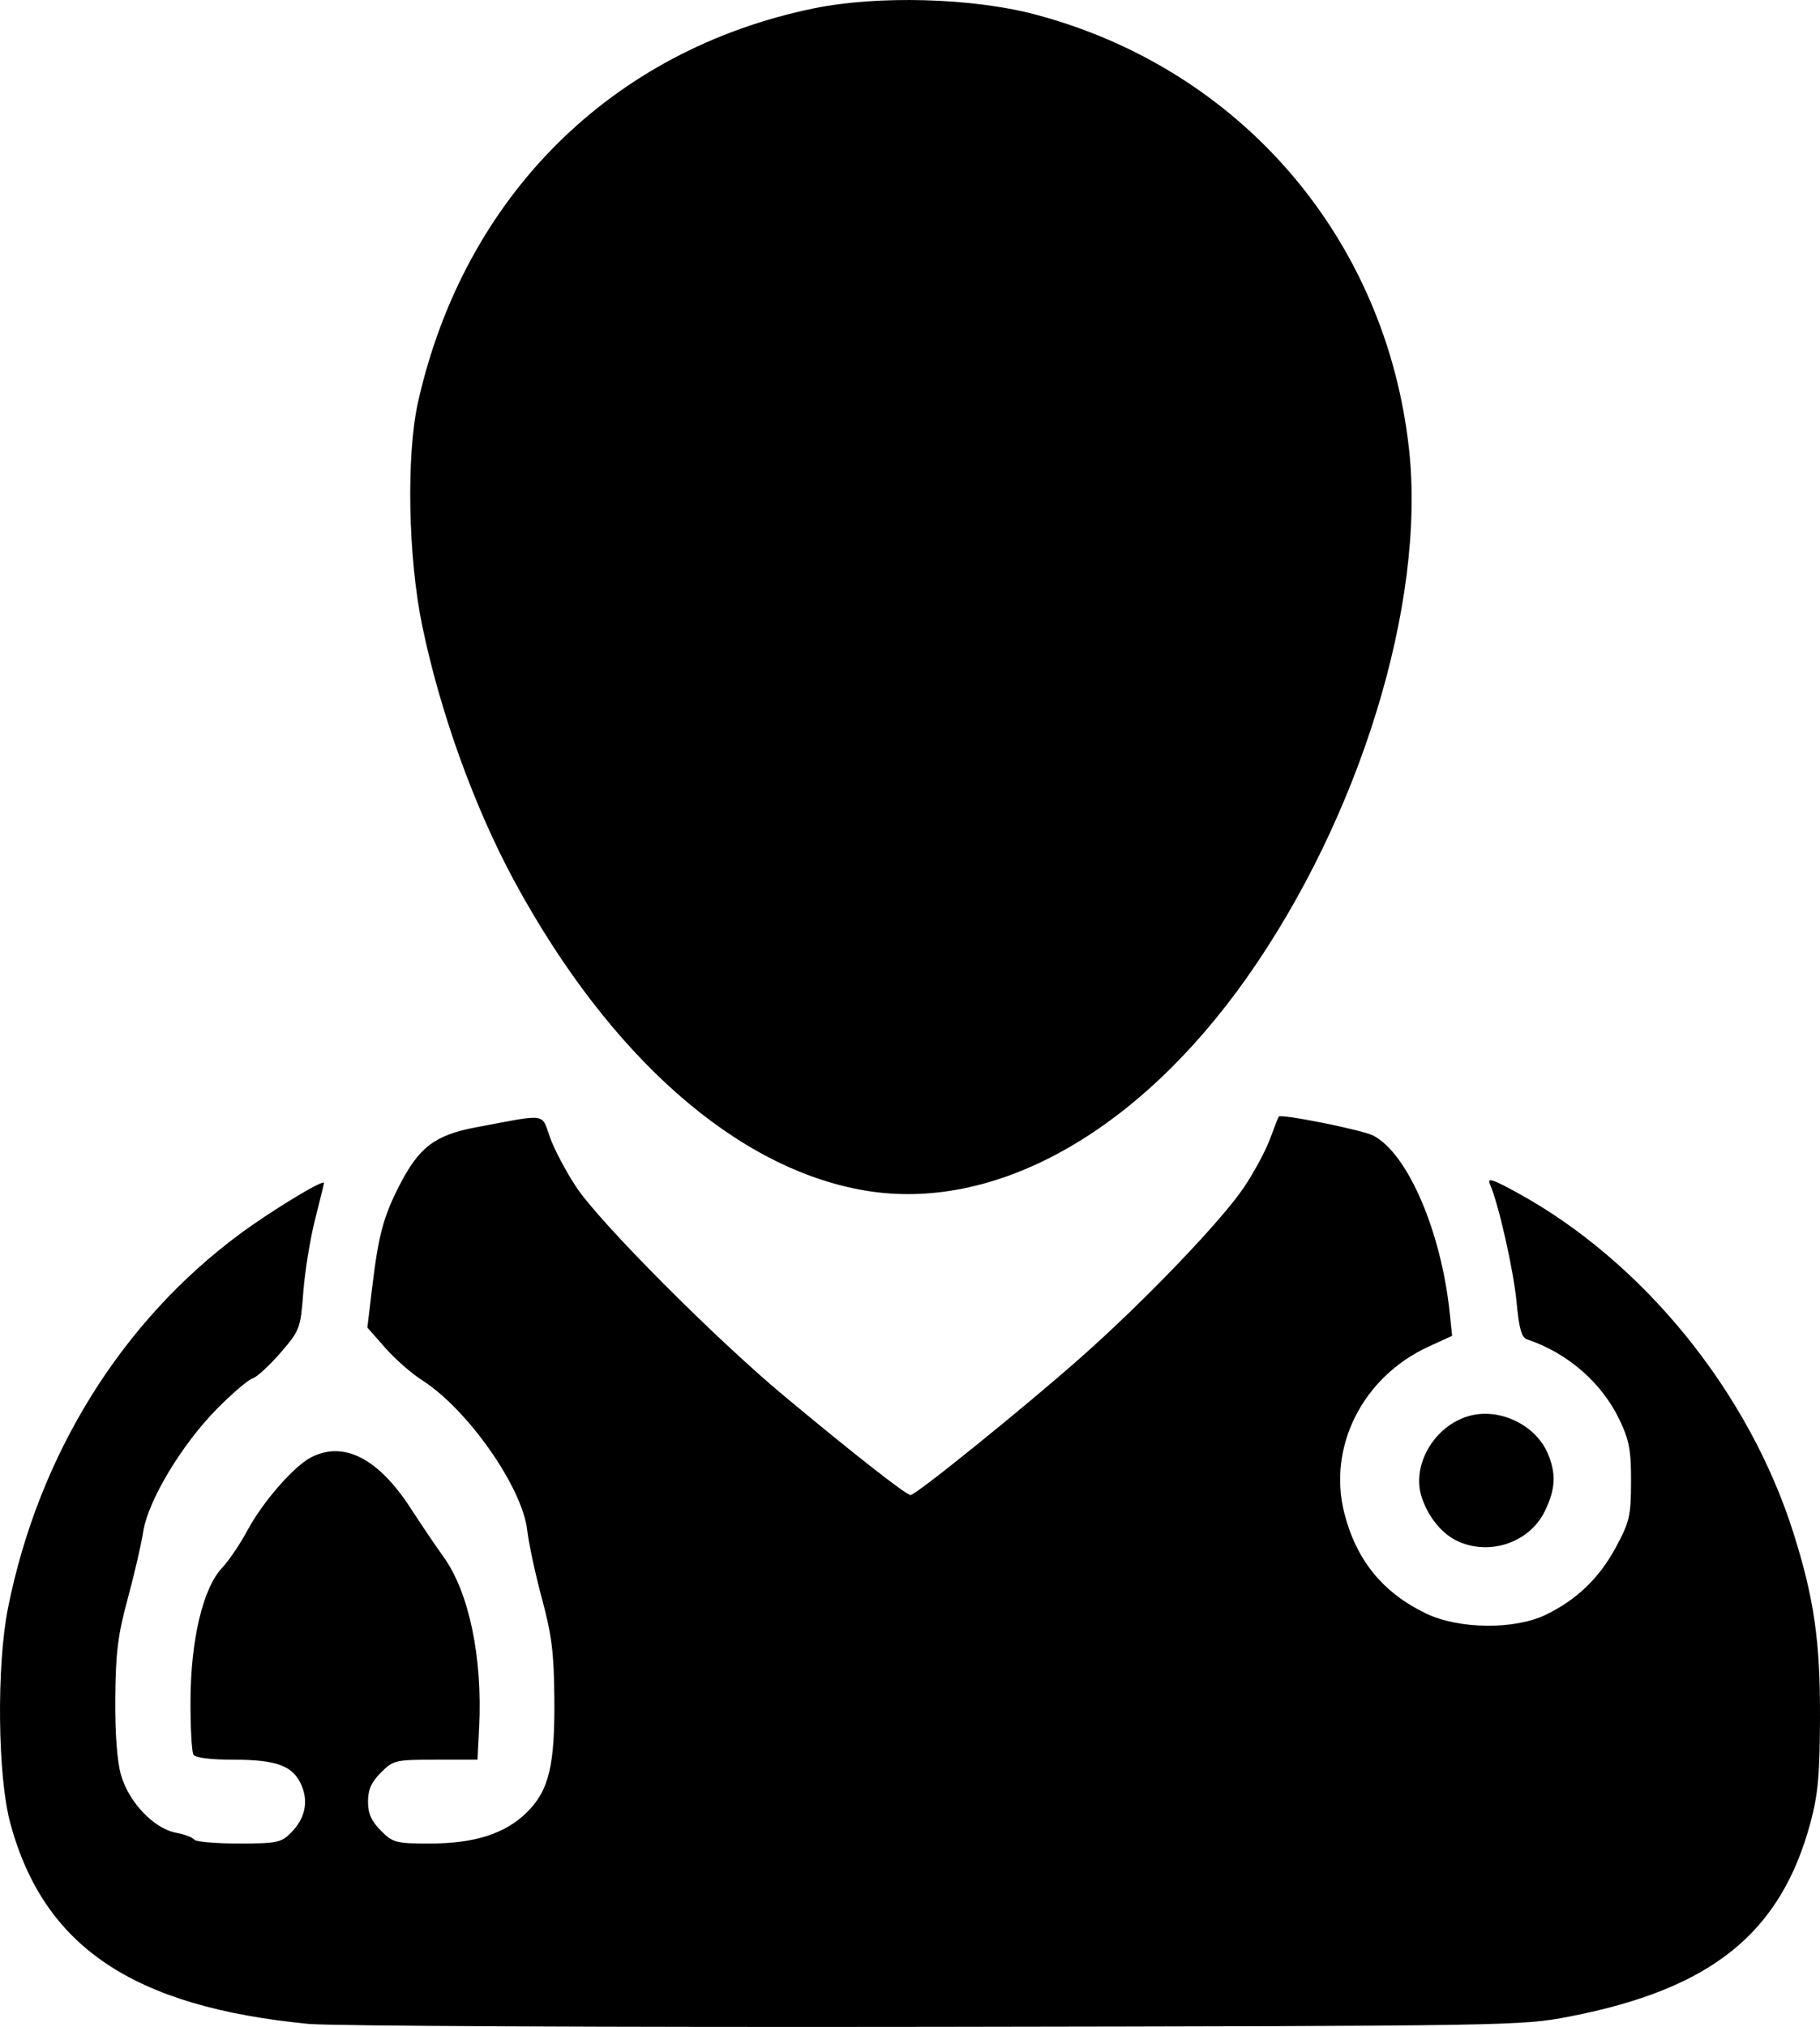 <?xml version="1.0" encoding="UTF-8" standalone="no"?>
<!-- Created with Inkscape (http://www.inkscape.org/) -->

<svg
   version="1.1"
   id="svg1"
   width="412.806"
   height="459.53"
   viewBox="0 0 412.806 459.53"
   sodipodi:docname="doctor.svg"
   xmlns:inkscape="http://www.inkscape.org/namespaces/inkscape"
   xmlns:sodipodi="http://sodipodi.sourceforge.net/DTD/sodipodi-0.dtd"
   xmlns="http://www.w3.org/2000/svg"
   xmlns:svg="http://www.w3.org/2000/svg">
  <defs
     id="defs1" />
  <sodipodi:namedview
     id="namedview1"
     pagecolor="#ffffff"
     bordercolor="#000000"
     borderopacity="0.25"
     inkscape:showpageshadow="2"
     inkscape:pageopacity="0.0"
     inkscape:pagecheckerboard="0"
     inkscape:deskcolor="#d1d1d1" />
  <g
     inkscape:groupmode="layer"
     inkscape:label="Image"
     id="g1"
     transform="translate(-88.479,-62.883)">
    <path
       style="fill:currentColor"
       d="m 158.449,521.717 c -39.887,-3.889 -60.083,-17.495 -67.656,-45.579 -2.857,-10.596 -3.117,-35.605 -0.504,-48.688 6.925,-34.687 25.714,-64.964 52.661,-84.864 7.104,-5.246 19,-12.457 19,-11.518 0,0.24 -0.904,3.971 -2.009,8.292 -1.105,4.321 -2.304,11.705 -2.664,16.41 -0.638,8.335 -0.77,8.688 -5.173,13.794 -2.485,2.882 -5.341,5.501 -6.346,5.82 -1.005,0.319 -4.635,3.42 -8.067,6.892 -7.972,8.063 -15.648,20.838 -16.727,27.837 -0.441,2.866 -2.025,9.71 -3.519,15.21 -2.229,8.207 -2.735,12.242 -2.82,22.5 -0.066,7.972 0.402,14.286 1.291,17.43 1.748,6.18 7.46,12.184 12.489,13.127 1.962,0.368 3.813,1.068 4.115,1.556 0.301,0.488 4.817,0.887 10.034,0.887 8.695,0 9.688,-0.201 11.9,-2.414 3.155,-3.155 4.022,-6.899 2.468,-10.653 -1.866,-4.506 -5.564,-5.933 -15.364,-5.933 -5.331,0 -8.756,-0.429 -9.203,-1.152 -0.392,-0.634 -0.693,-6.146 -0.669,-12.25 0.053,-13.79 2.828,-25.473 7.141,-30.065 1.566,-1.668 4.147,-5.471 5.735,-8.451 3.427,-6.431 10.521,-14.581 14.468,-16.623 7.392,-3.822 15.255,0.199 22.612,11.565 2.306,3.562 5.649,8.502 7.43,10.977 5.804,8.068 8.876,22.806 8.077,38.75 l -0.363,7.25 h -9.495 c -9.161,0 -9.598,0.103 -12.418,2.923 -2.164,2.164 -2.923,3.872 -2.923,6.577 0,2.705 0.759,4.413 2.923,6.577 2.755,2.755 3.394,2.923 11.116,2.923 10.152,0 17.108,-2.236 21.993,-7.069 5.016,-4.963 6.366,-10.567 6.234,-25.883 -0.088,-10.27 -0.599,-14.362 -2.811,-22.547 -1.487,-5.5 -2.993,-12.498 -3.346,-15.551 -1.133,-9.775 -13.537,-27.438 -23.891,-34.02 -2.356,-1.498 -6.102,-4.789 -8.325,-7.315 l -4.042,-4.592 1.115,-9.261 c 1.398,-11.607 2.509,-15.787 6.044,-22.736 4.514,-8.874 8.107,-11.626 17.491,-13.397 16.352,-3.085 14.794,-3.295 16.766,2.259 0.955,2.689 3.629,7.752 5.941,11.251 5.315,8.042 31.566,34.405 47.293,47.496 15.753,13.112 27.576,22.366 28.574,22.366 1.199,0 25.84,-19.909 38.573,-31.166 14.547,-12.86 32.026,-31.094 37.122,-38.725 2.227,-3.334 4.845,-8.211 5.817,-10.836 0.973,-2.625 1.862,-4.909 1.976,-5.074 0.471,-0.685 18.977,3.028 21.439,4.301 7.796,4.031 15.412,21.679 17.35,40.201 l 0.544,5.201 -5.317,2.434 c -14.951,6.845 -22.979,22.713 -19.125,37.8 2.718,10.638 8.747,18.025 18.548,22.726 7.452,3.574 20.068,3.701 27.136,0.273 7.054,-3.421 12.15,-8.326 15.908,-15.309 3.098,-5.758 3.406,-7.089 3.43,-14.826 0.022,-7.122 -0.397,-9.391 -2.582,-14 -4.001,-8.436 -11.806,-15.233 -21.017,-18.3 -1.224,-0.408 -1.805,-2.472 -2.355,-8.37 -0.674,-7.231 -4.051,-22.207 -6.036,-26.77 -0.691,-1.587 0.419,-1.25 6.086,1.845 28.623,15.637 52.631,45.183 62.755,77.231 4.677,14.806 6.075,24.546 6.009,41.864 -0.05,13.012 -0.456,17.459 -2.173,23.814 -6.773,25.061 -22.47,37.672 -54.661,43.913 -10.853,2.104 -12.779,2.135 -144,2.338 -73.15,0.113 -137.05,-0.189 -142,-0.672 z M 419.364,412.403 c -3.677,-1.601 -6.885,-5.443 -8.414,-10.076 -2.408,-7.295 2.907,-16.324 10.871,-18.468 6.874,-1.851 15.034,2.104 17.749,8.601 1.908,4.567 1.727,8.013 -0.681,12.988 -3.388,6.998 -12.209,10.14 -19.525,6.954 z m -134.652,-79.611 c -29.114,-4.902 -57.89,-30.237 -79.472,-69.967 -9.102,-16.755 -16.861,-38.207 -20.979,-58 -3.23,-15.523 -3.666,-38.776 -0.953,-50.838 10.474,-46.575 43.842,-79.751 89.718,-89.201 14.453,-2.977 35.881,-2.406 50.092,1.337 46.666,12.288 79.762,50.743 84.966,98.724 3.78,34.855 -11.182,83.436 -36.901,119.816 -24.793,35.07 -57.131,53.069 -86.471,48.129 z"
       id="path1"
       inkscape:export-filename="path1.png"
       inkscape:export-xdpi="96"
       inkscape:export-ydpi="96" />
  </g>
</svg>
